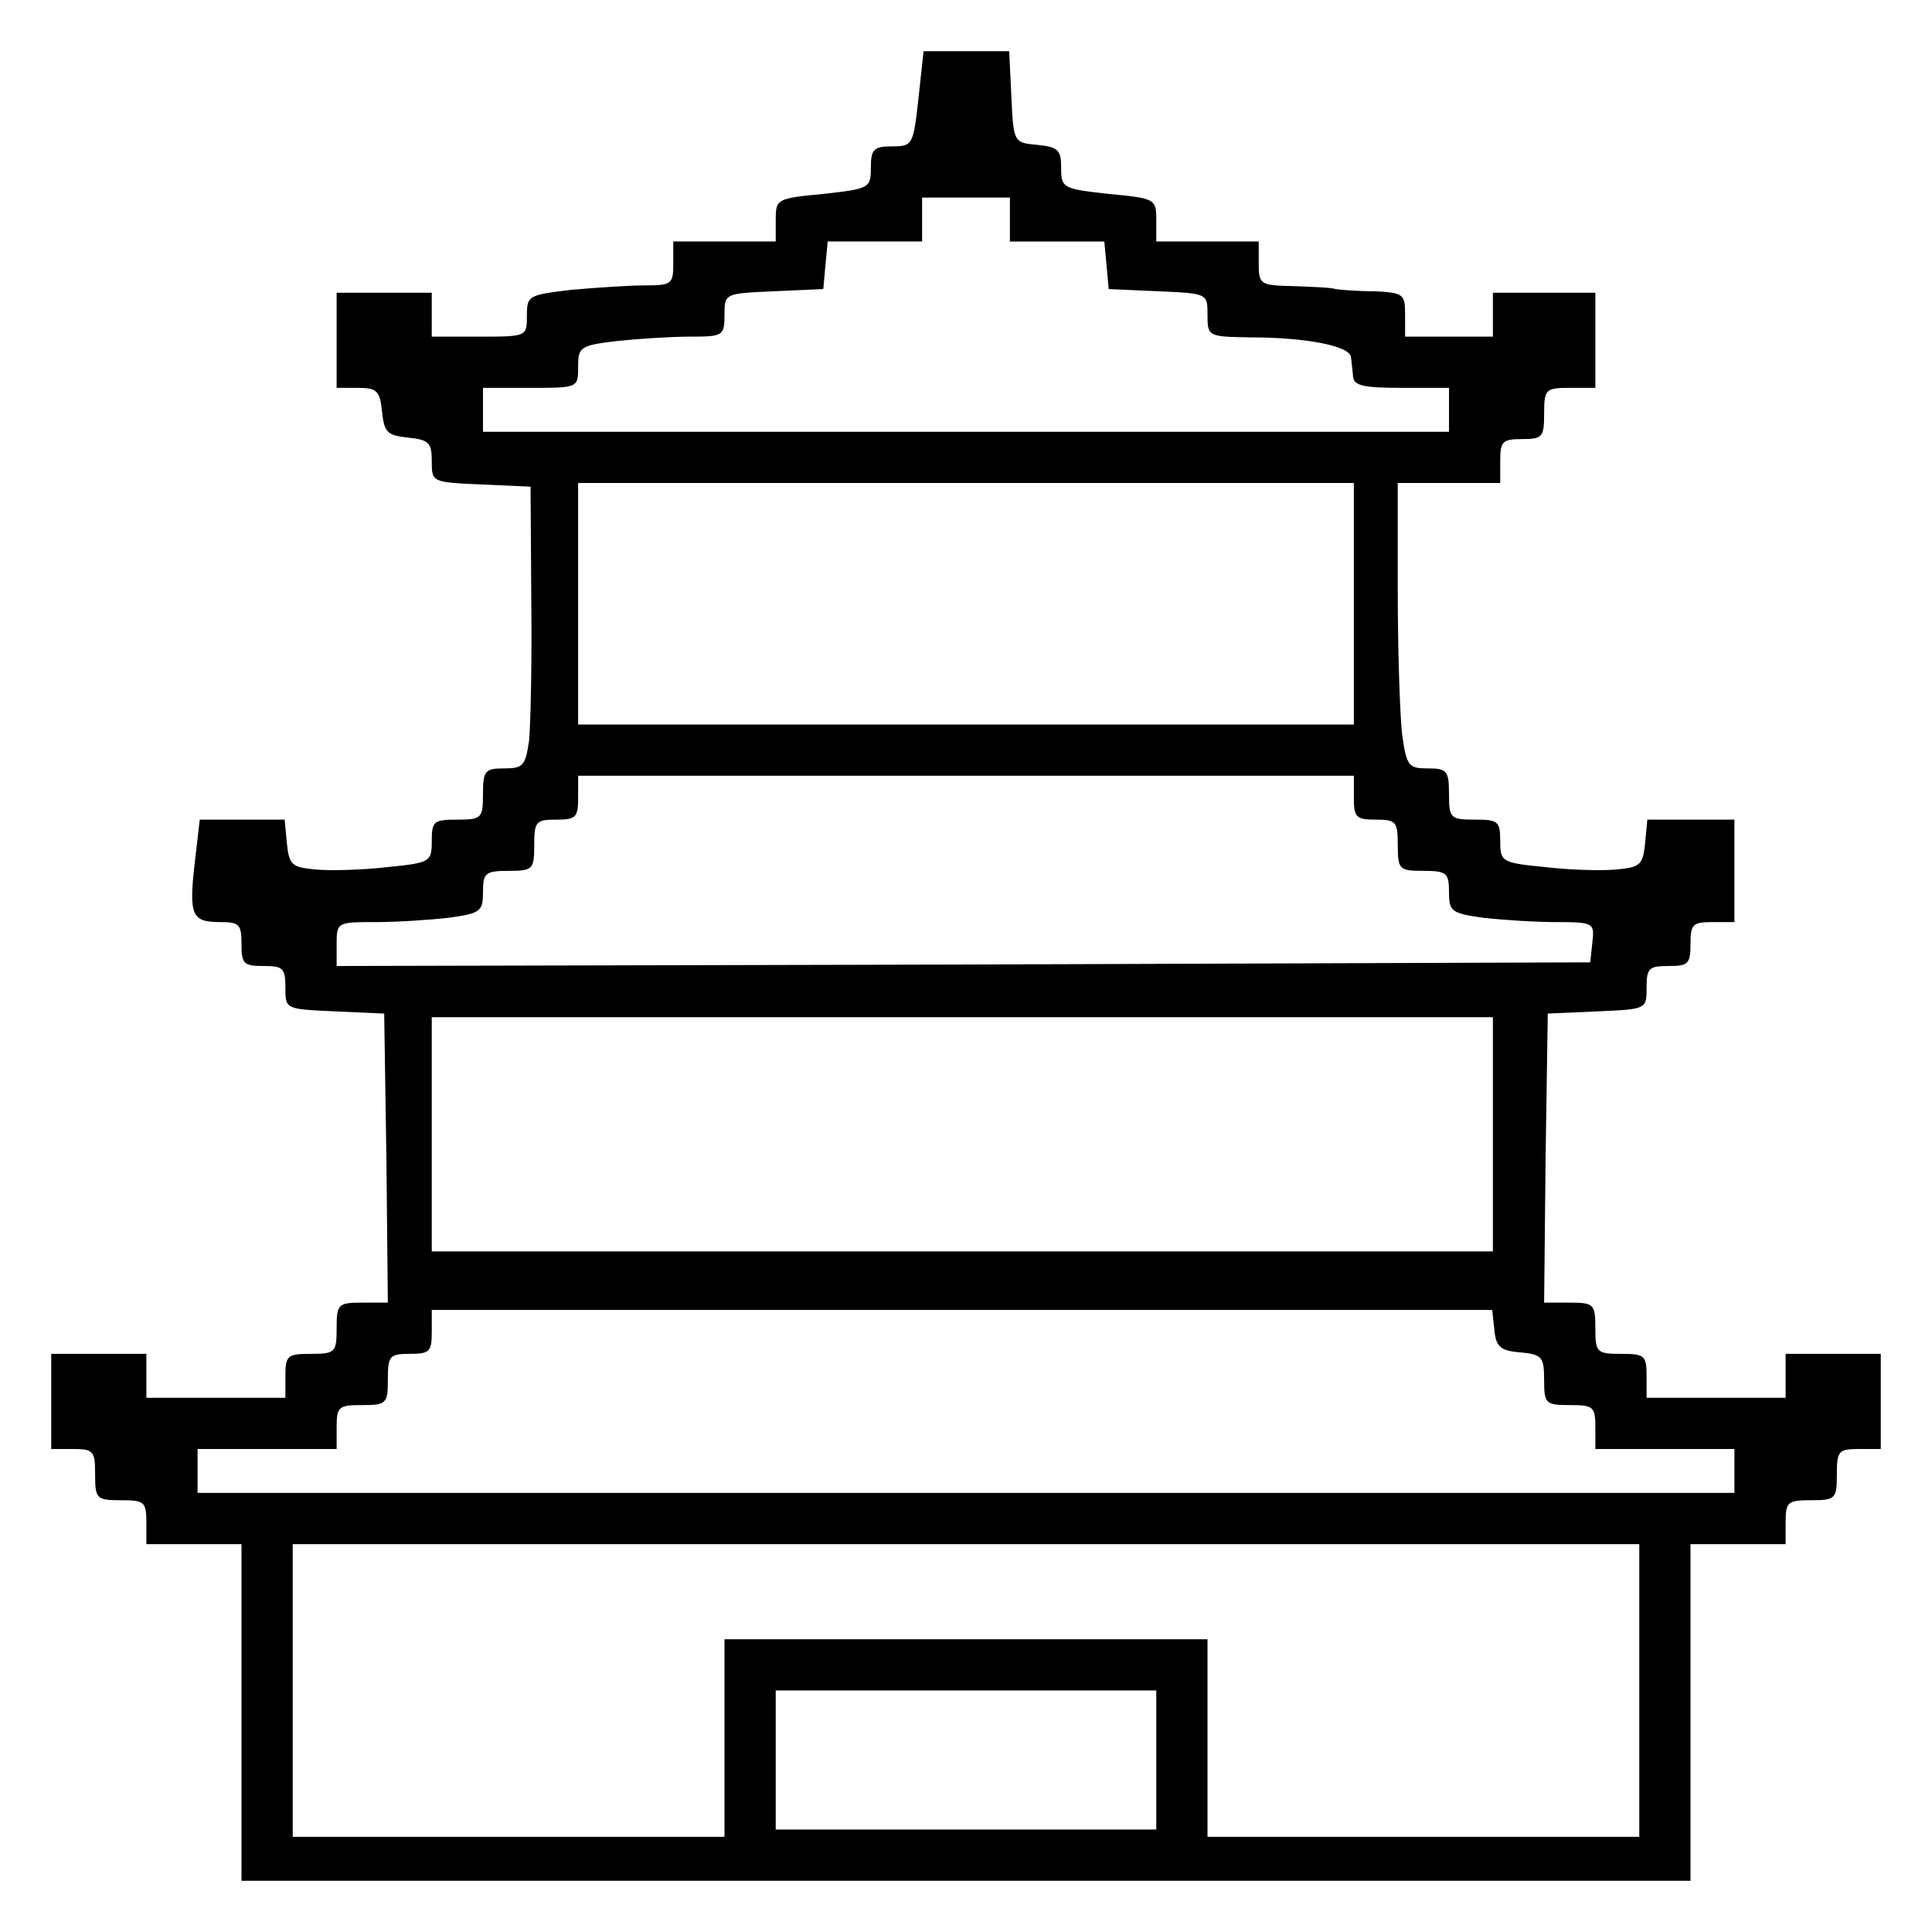 <?xml version="1.0" standalone="no"?>
<!DOCTYPE svg PUBLIC "-//W3C//DTD SVG 20010904//EN"
 "http://www.w3.org/TR/2001/REC-SVG-20010904/DTD/svg10.dtd">
<svg version="1.0" xmlns="http://www.w3.org/2000/svg"
 width="264pt" height="264pt" viewBox="0 0 264 264"
 preserveAspectRatio="xMidYMid meet">
<g transform="translate(0,264) scale(0.1,-0.1)"
fill="#000000" stroke="none">
<path d="M1255 2505 c-7 -63 -8 -65 -36 -65 -25 0 -29 -4 -29 -29 0 -28 -2
-29 -65 -36 -64 -6 -65 -7 -65 -36 l0 -29 -70 0 -70 0 0 -30 c0 -28 -2 -30
-39 -30 -21 0 -66 -3 -100 -6 -59 -7 -61 -8 -61 -35 0 -29 0 -29 -65 -29 l-65
0 0 30 0 30 -65 0 -65 0 0 -65 0 -65 29 0 c26 0 30 -4 33 -32 3 -29 7 -33 36
-36 28 -3 32 -7 32 -32 0 -29 0 -29 68 -32 l67 -3 1 -155 c1 -85 -1 -172 -3
-192 -5 -34 -8 -38 -34 -38 -26 0 -29 -3 -29 -35 0 -33 -2 -35 -35 -35 -32 0
-35 -2 -35 -29 0 -29 -2 -30 -62 -36 -35 -4 -79 -5 -98 -3 -31 3 -35 6 -38 36
l-3 32 -58 0 -58 0 -7 -60 c-8 -71 -4 -80 35 -80 26 0 29 -3 29 -30 0 -27 3
-30 30 -30 27 0 30 -3 30 -30 0 -29 0 -29 68 -32 l67 -3 3 -197 2 -198 -35 0
c-33 0 -35 -2 -35 -35 0 -33 -2 -35 -35 -35 -32 0 -35 -2 -35 -30 l0 -30 -95
0 -95 0 0 30 0 30 -65 0 -65 0 0 -65 0 -65 30 0 c28 0 30 -3 30 -35 0 -33 2
-35 35 -35 32 0 35 -2 35 -30 l0 -30 65 0 65 0 0 -230 0 -230 990 0 990 0 0
230 0 230 65 0 65 0 0 30 c0 28 3 30 35 30 33 0 35 2 35 35 0 32 2 35 30 35
l30 0 0 65 0 65 -65 0 -65 0 0 -30 0 -30 -95 0 -95 0 0 30 c0 28 -3 30 -35 30
-33 0 -35 2 -35 35 0 33 -2 35 -35 35 l-35 0 2 198 3 197 68 3 c67 3 67 3 67
32 0 27 3 30 30 30 27 0 30 3 30 30 0 27 3 30 30 30 l30 0 0 70 0 70 -59 0
-60 0 -3 -32 c-3 -30 -7 -33 -38 -36 -19 -2 -63 -1 -97 3 -61 6 -63 7 -63 36
0 27 -3 29 -35 29 -33 0 -35 2 -35 35 0 32 -3 35 -29 35 -26 0 -29 3 -35 46
-3 26 -6 114 -6 195 l0 149 70 0 70 0 0 30 c0 27 3 30 30 30 28 0 30 3 30 35
0 33 2 35 35 35 l35 0 0 65 0 65 -70 0 -70 0 0 -30 0 -30 -60 0 -60 0 0 30 c0
28 -2 30 -42 32 -24 0 -47 2 -53 3 -5 2 -31 3 -57 4 -46 1 -48 2 -48 31 l0 30
-70 0 -70 0 0 29 c0 29 -1 30 -65 36 -63 7 -65 8 -65 36 0 24 -4 28 -32 31
-33 3 -33 3 -36 66 l-3 62 -59 0 -58 0 -7 -65z m125 -165 l0 -30 64 0 65 0 3
-32 3 -33 68 -3 c67 -3 67 -3 67 -32 0 -30 1 -30 58 -31 78 0 137 -12 138 -27
1 -6 2 -19 3 -27 1 -12 15 -15 66 -15 l65 0 0 -30 0 -30 -660 0 -660 0 0 30 0
30 65 0 c65 0 65 0 65 29 0 27 3 29 53 35 28 3 73 6 100 6 45 0 47 1 47 30 0
29 0 29 68 32 l67 3 3 33 3 32 65 0 64 0 0 30 0 30 60 0 60 0 0 -30z m470
-525 l0 -165 -530 0 -530 0 0 165 0 165 530 0 530 0 0 -165z m0 -265 c0 -27 3
-30 30 -30 28 0 30 -3 30 -35 0 -33 2 -35 35 -35 32 0 35 -3 35 -29 0 -26 3
-29 46 -35 26 -3 71 -6 100 -6 51 0 53 -1 50 -27 l-3 -28 -857 -3 -856 -2 0
30 c0 30 1 30 54 30 29 0 74 3 100 6 43 6 46 9 46 35 0 26 3 29 35 29 33 0 35
2 35 35 0 32 2 35 30 35 27 0 30 3 30 30 l0 30 530 0 530 0 0 -30z m190 -460
l0 -160 -725 0 -725 0 0 160 0 160 725 0 725 0 0 -160z m2 -267 c2 -23 8 -29
36 -31 29 -3 32 -6 32 -38 0 -32 2 -34 35 -34 32 0 35 -2 35 -30 l0 -30 95 0
95 0 0 -30 0 -30 -1050 0 -1050 0 0 30 0 30 95 0 95 0 0 30 c0 28 3 30 35 30
33 0 35 2 35 35 0 32 2 35 30 35 27 0 30 3 30 30 l0 30 724 0 725 0 3 -27z
m198 -493 l0 -200 -295 0 -295 0 0 135 0 135 -330 0 -330 0 0 -135 0 -135
-295 0 -295 0 0 200 0 200 920 0 920 0 0 -200z m-660 -95 l0 -95 -260 0 -260
0 0 95 0 95 260 0 260 0 0 -95z"/>
</g>
</svg>
